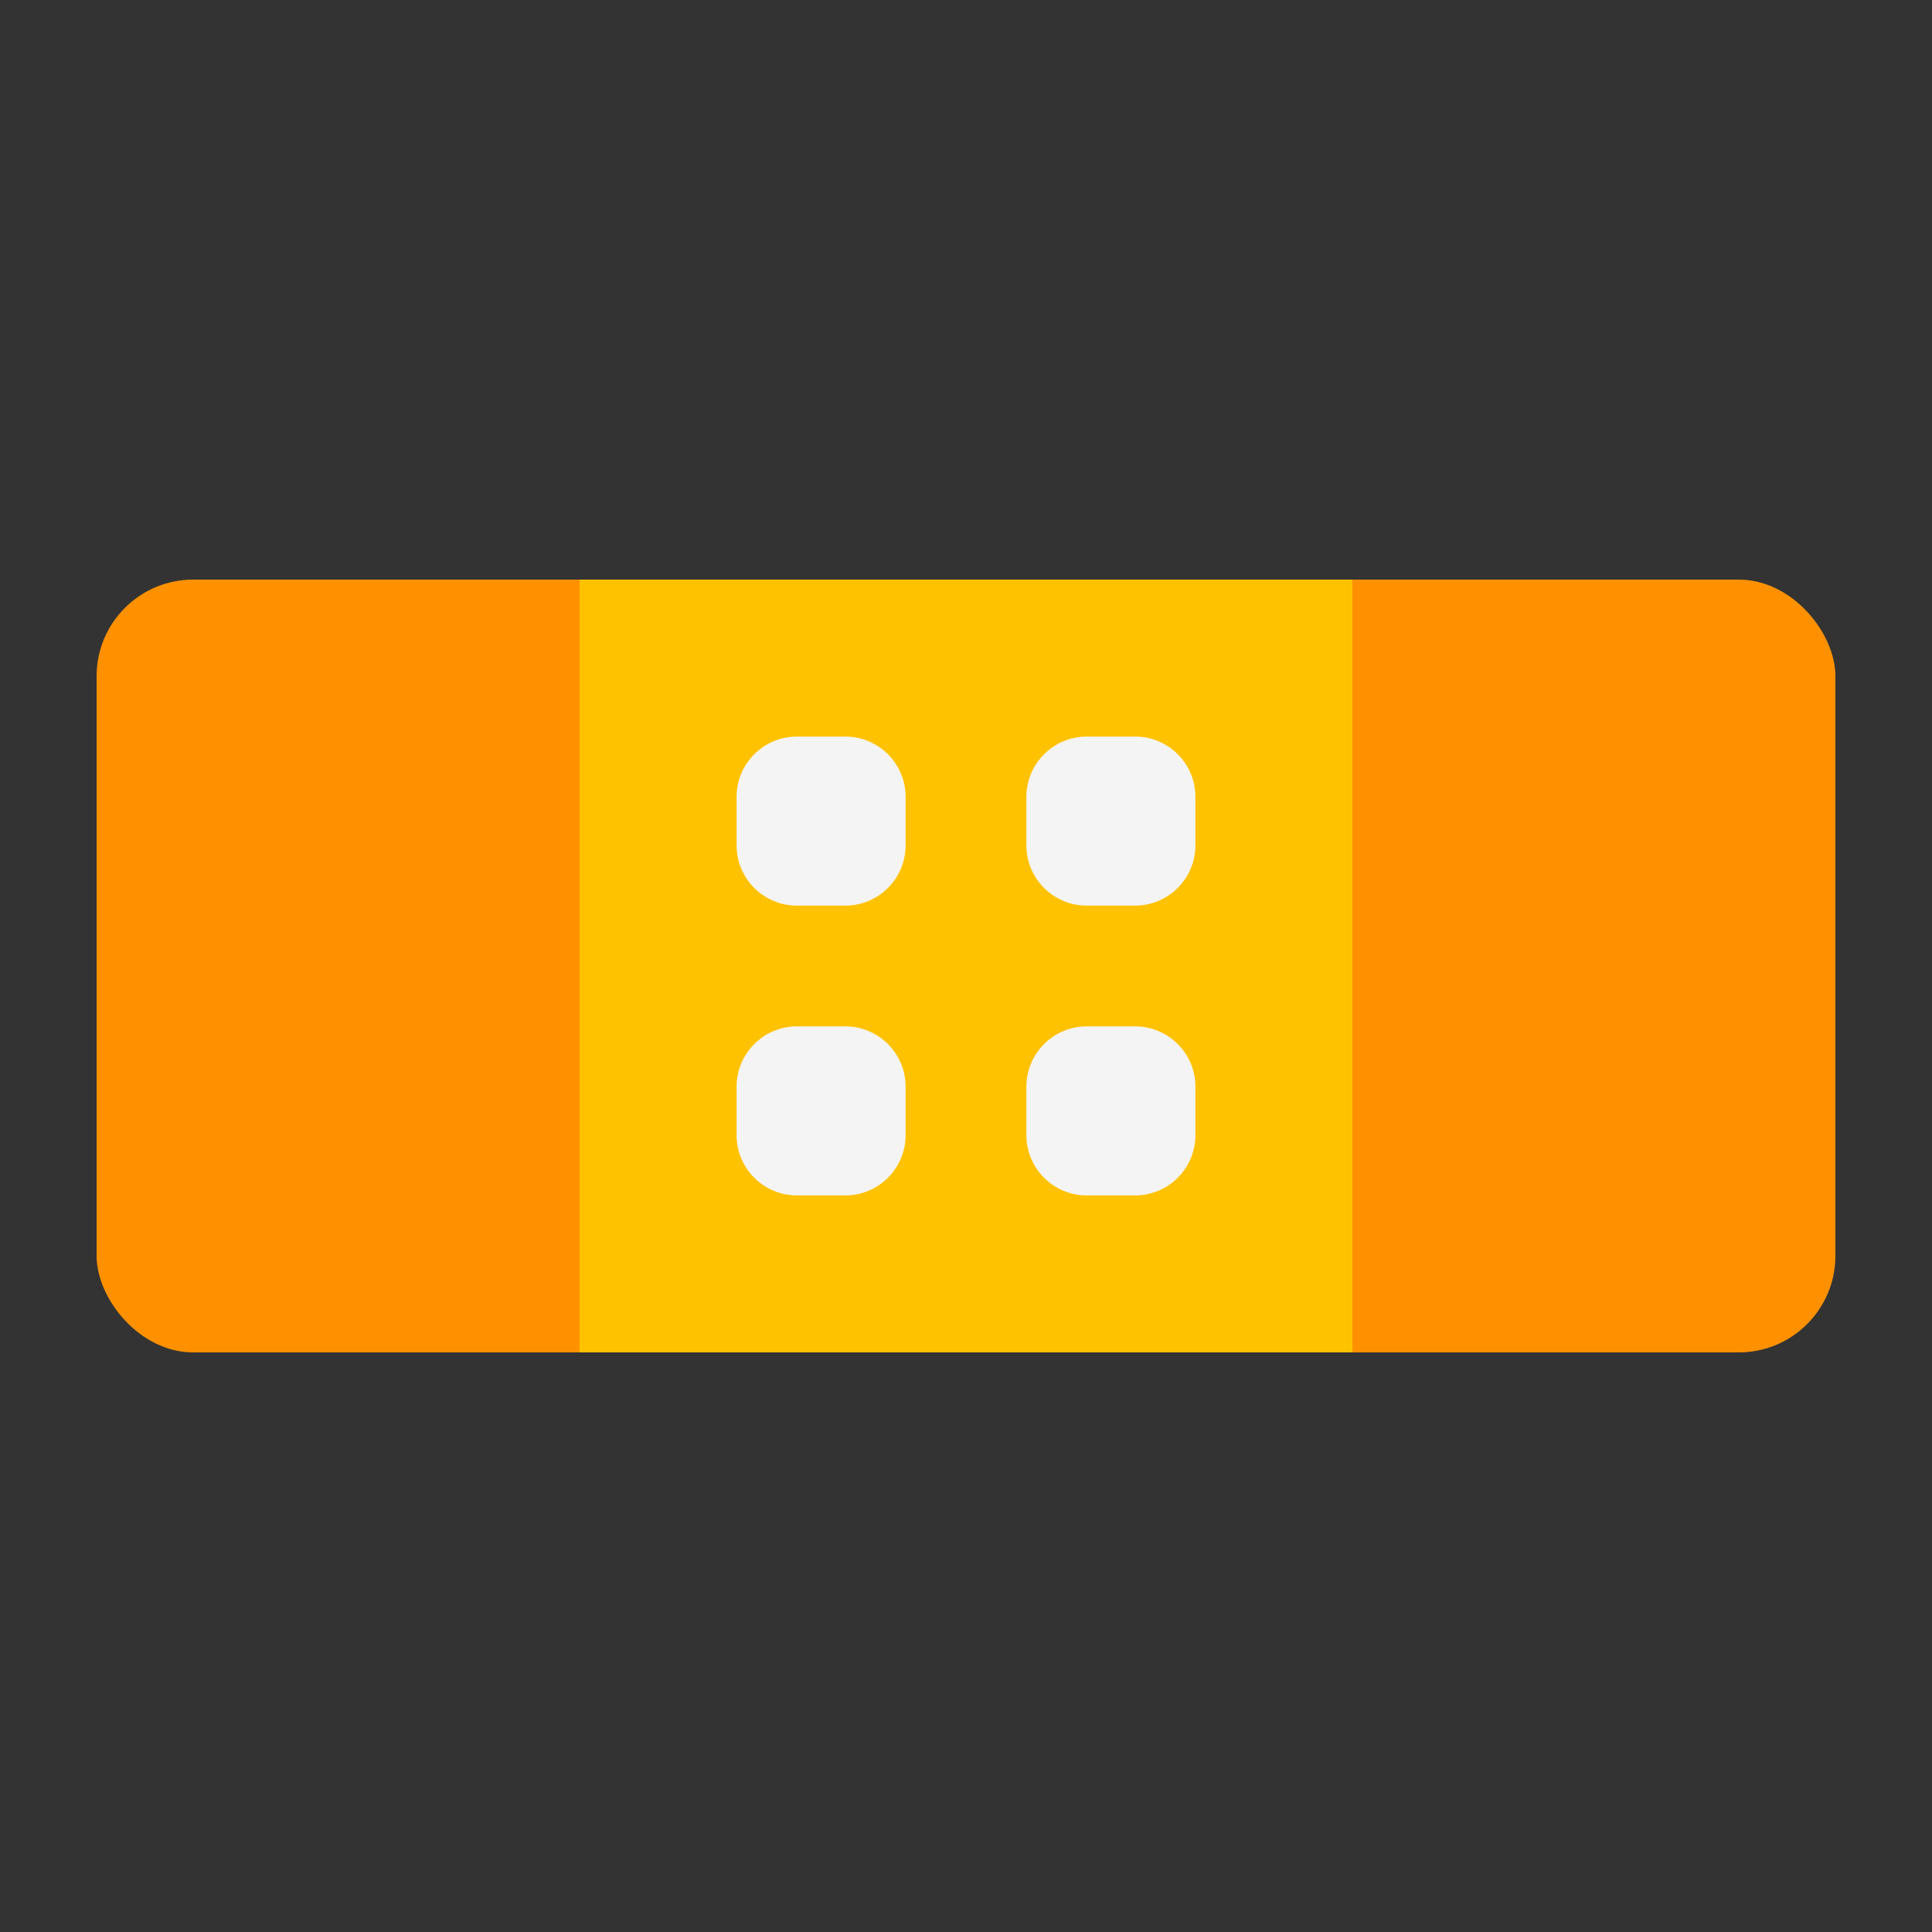 <svg viewBox="0 0 80 80" fill="none">
  <rect x="0" y="0" width="80" height="80" fill="#333333" stroke="none"/>
  <rect x="4" y="24" width="72" height="32" rx="4" fill="#FF9100" class="fill-orange" />
  <rect x="24" y="24" width="32" height="32" fill="#FFC200" class="fill-yellow" />
  <path fill-rule="evenodd" clip-rule="evenodd" d="M36 33C36 32.448 35.552 32 35 32H33C32.448 32 32 32.448 32 33V35C32 35.552 32.448 36 33 36H35C35.552 36 36 35.552 36 35V33ZM48 33C48 32.448 47.552 32 47 32H45C44.448 32 44 32.448 44 33V35C44 35.552 44.448 36 45 36H47C47.552 36 48 35.552 48 35V33ZM44 45C44 44.448 44.448 44 45 44H47C47.552 44 48 44.448 48 45V47C48 47.552 47.552 48 47 48H45C44.448 48 44 47.552 44 47V45ZM36 45C36 44.448 35.552 44 35 44H33C32.448 44 32 44.448 32 45V47C32 47.552 32.448 48 33 48H35C35.552 48 36 47.552 36 47V45Z" fill="#F4F4F4" class="fill-white" />
  <path d="M33 33.5H35V30.5H33V33.5ZM33.5 35V33H30.5V35H33.5ZM35 34.5H33V37.5H35V34.5ZM34.5 33V35H37.5V33H34.5ZM45 33.5H47V30.5H45V33.5ZM45.5 35V33H42.5V35H45.5ZM47 34.5H45V37.5H47V34.5ZM46.5 33V35H49.5V33H46.5ZM47 42.5H45V45.5H47V42.5ZM49.5 47V45H46.5V47H49.5ZM45 49.5H47V46.5H45V49.5ZM42.5 45V47H45.5V45H42.5ZM33 45.5H35V42.5H33V45.5ZM33.5 47V45H30.5V47H33.5ZM35 46.5H33V49.5H35V46.5ZM34.5 45V47H37.5V45H34.5ZM35 49.5C36.381 49.5 37.5 48.381 37.5 47H34.5C34.5 46.724 34.724 46.5 35 46.5V49.5ZM30.5 47C30.5 48.381 31.619 49.5 33 49.5V46.5C33.276 46.5 33.5 46.724 33.5 47H30.5ZM35 45.5C34.724 45.5 34.5 45.276 34.5 45H37.5C37.5 43.619 36.381 42.5 35 42.5V45.5ZM33 42.5C31.619 42.5 30.5 43.619 30.5 45H33.5C33.5 45.276 33.276 45.5 33 45.5V42.5ZM45 46.5C45.276 46.5 45.5 46.724 45.5 47H42.5C42.5 48.381 43.619 49.5 45 49.5V46.5ZM46.5 47C46.5 46.724 46.724 46.5 47 46.5V49.5C48.381 49.5 49.5 48.381 49.5 47H46.5ZM45 42.5C43.619 42.5 42.5 43.619 42.5 45H45.5C45.5 45.276 45.276 45.5 45 45.5V42.5ZM47 45.5C46.724 45.5 46.5 45.276 46.5 45H49.5C49.5 43.619 48.381 42.5 47 42.5V45.5ZM47 37.5C48.381 37.5 49.5 36.381 49.5 35H46.5C46.5 34.724 46.724 34.5 47 34.5V37.5ZM42.5 35C42.5 36.381 43.619 37.5 45 37.5V34.5C45.276 34.5 45.5 34.724 45.5 35H42.5ZM47 33.5C46.724 33.5 46.5 33.276 46.5 33H49.5C49.5 31.619 48.381 30.5 47 30.5V33.5ZM45 30.5C43.619 30.5 42.5 31.619 42.5 33H45.5C45.5 33.276 45.276 33.5 45 33.5V30.5ZM35 37.5C36.381 37.5 37.5 36.381 37.5 35H34.5C34.5 34.724 34.724 34.5 35 34.5V37.5ZM30.5 35C30.5 36.381 31.619 37.5 33 37.5V34.5C33.276 34.5 33.5 34.724 33.5 35H30.5ZM35 33.5C34.724 33.5 34.5 33.276 34.5 33H37.5C37.5 31.619 36.381 30.5 35 30.5V33.5ZM33 30.5C31.619 30.5 30.5 31.619 30.5 33H33.5C33.5 33.276 33.276 33.5 33 33.5V30.5Z" fill="#F4F4F4" class="fill-white" />
</svg>